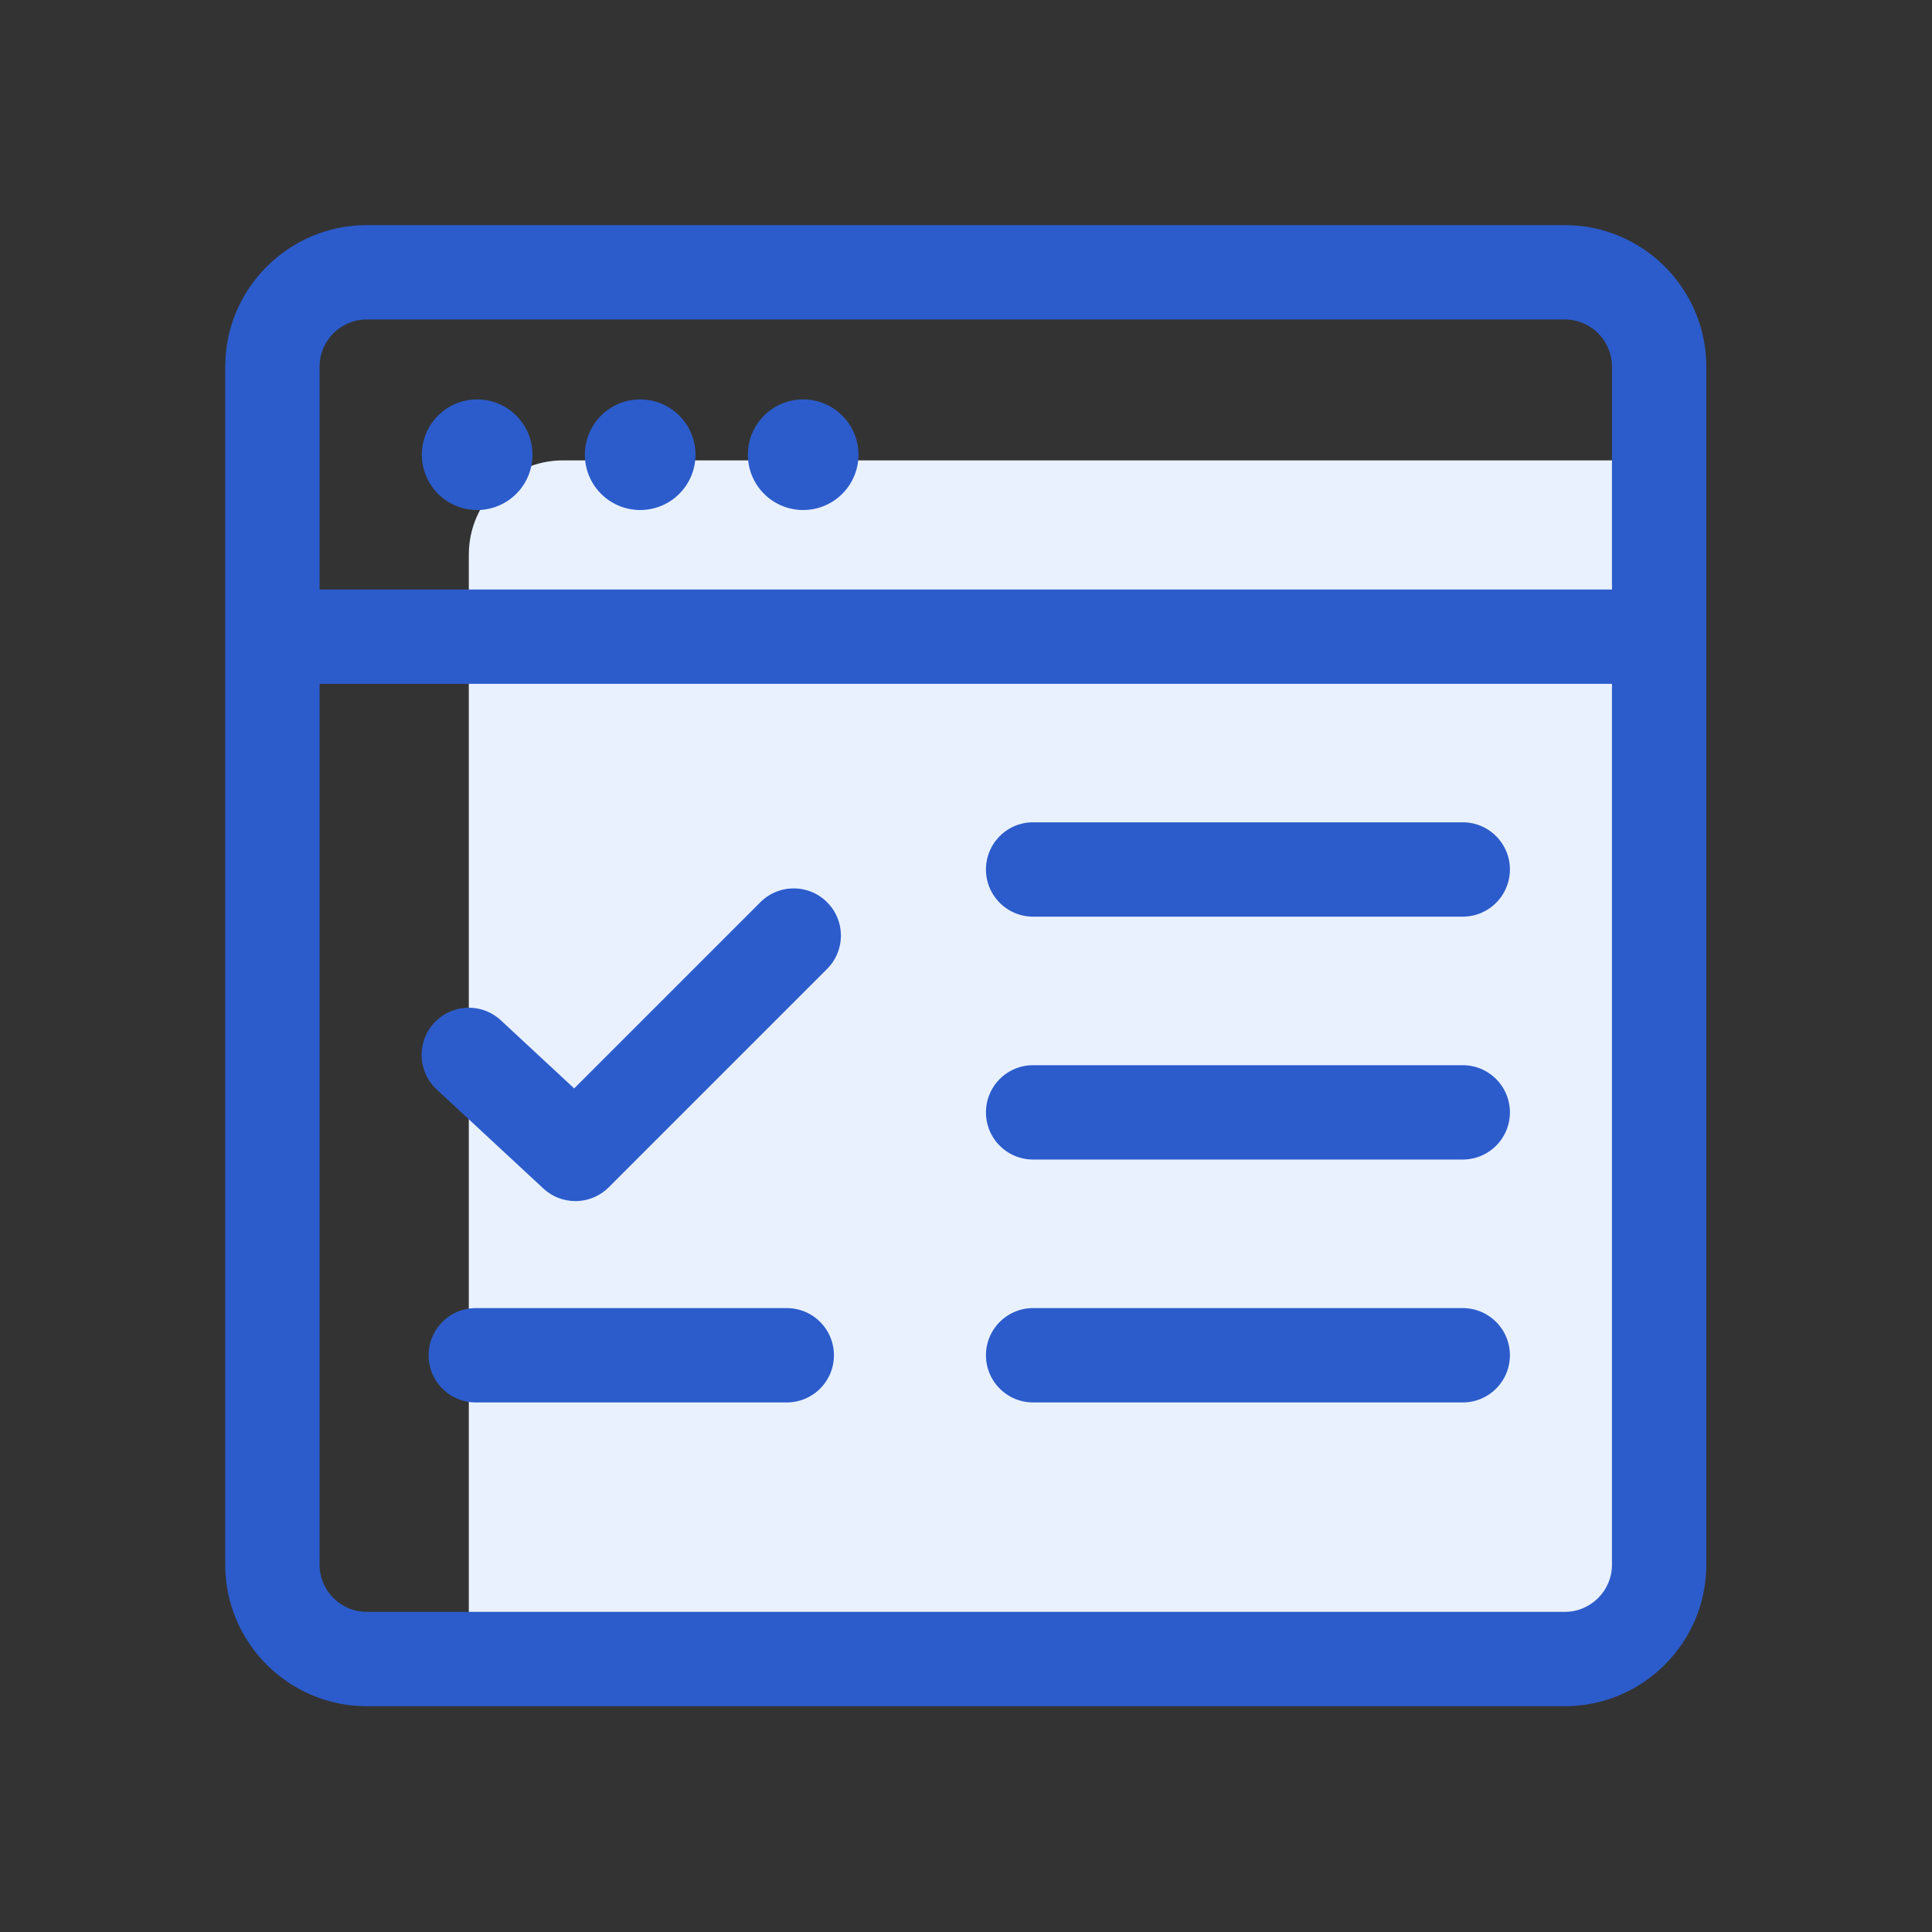 <?xml version="1.0" standalone="no"?><!DOCTYPE svg PUBLIC "-//W3C//DTD SVG 1.1//EN" "http://www.w3.org/Graphics/SVG/1.1/DTD/svg11.dtd"><svg t="1662520568708" class="icon" viewBox="0 0 1024 1024" version="1.1" xmlns="http://www.w3.org/2000/svg" p-id="1635" xmlns:xlink="http://www.w3.org/1999/xlink" width="200" height="200"><rect x="0" y="0" width="1024" height="1024" fill="#333333" stroke="none"/><path d="M298.48 244c-27.61 0-50 22.39-50 50v585h585c27.61 0 50-22.39 50-50V244h-585z" fill="#E9F1FF" p-id="1636"></path><path d="M829.38 904.32h-635c-41.35 0-75-33.65-75-75v-635c0-41.35 33.65-75 75-75h635c41.35 0 75 33.65 75 75v635c0 41.36-33.64 75-75 75z m-635-735c-13.79 0-25 11.21-25 25v635c0 13.79 11.21 25 25 25h635c13.79 0 25-11.21 25-25v-635c0-13.79-11.21-25-25-25h-635z" fill="#2C5CCB" p-id="1637"></path><path d="M252.91 241.01m-29.31 0a29.31 29.31 0 1 0 58.62 0 29.31 29.31 0 1 0-58.62 0Z" fill="#2C5CCB" p-id="1638"></path><path d="M339.31 241.01m-29.31 0a29.31 29.31 0 1 0 58.62 0 29.31 29.31 0 1 0-58.62 0Z" fill="#2C5CCB" p-id="1639"></path><path d="M425.7 241.01m-29.31 0a29.31 29.31 0 1 0 58.62 0 29.31 29.31 0 1 0-58.62 0Z" fill="#2C5CCB" p-id="1640"></path><path d="M144.91 312.45h732.52v50H144.91z" fill="#2C5CCB" p-id="1641"></path><path d="M304.98 636.59c-6.1 0-12.2-2.22-17.01-6.68l-56.5-52.46c-10.12-9.4-10.7-25.21-1.31-35.33 9.4-10.12 25.21-10.7 35.33-1.31l38.84 36.07 98.68-98.68c9.76-9.76 25.59-9.76 35.36 0 9.76 9.76 9.76 25.59 0 35.36L322.66 629.27a24.933 24.933 0 0 1-17.68 7.32zM417 743.32H252.18c-13.81 0-25-11.19-25-25s11.19-25 25-25H417c13.81 0 25 11.19 25 25s-11.19 25-25 25zM775.28 485.84h-227.7c-13.81 0-25-11.19-25-25s11.19-25 25-25h227.7c13.81 0 25 11.19 25 25s-11.19 25-25 25zM775.28 614.58h-227.7c-13.81 0-25-11.19-25-25s11.19-25 25-25h227.7c13.81 0 25 11.19 25 25s-11.19 25-25 25zM775.28 743.32h-227.7c-13.81 0-25-11.19-25-25s11.19-25 25-25h227.7c13.81 0 25 11.19 25 25s-11.19 25-25 25z" fill="#2C5CCB" p-id="1642"></path></svg>
